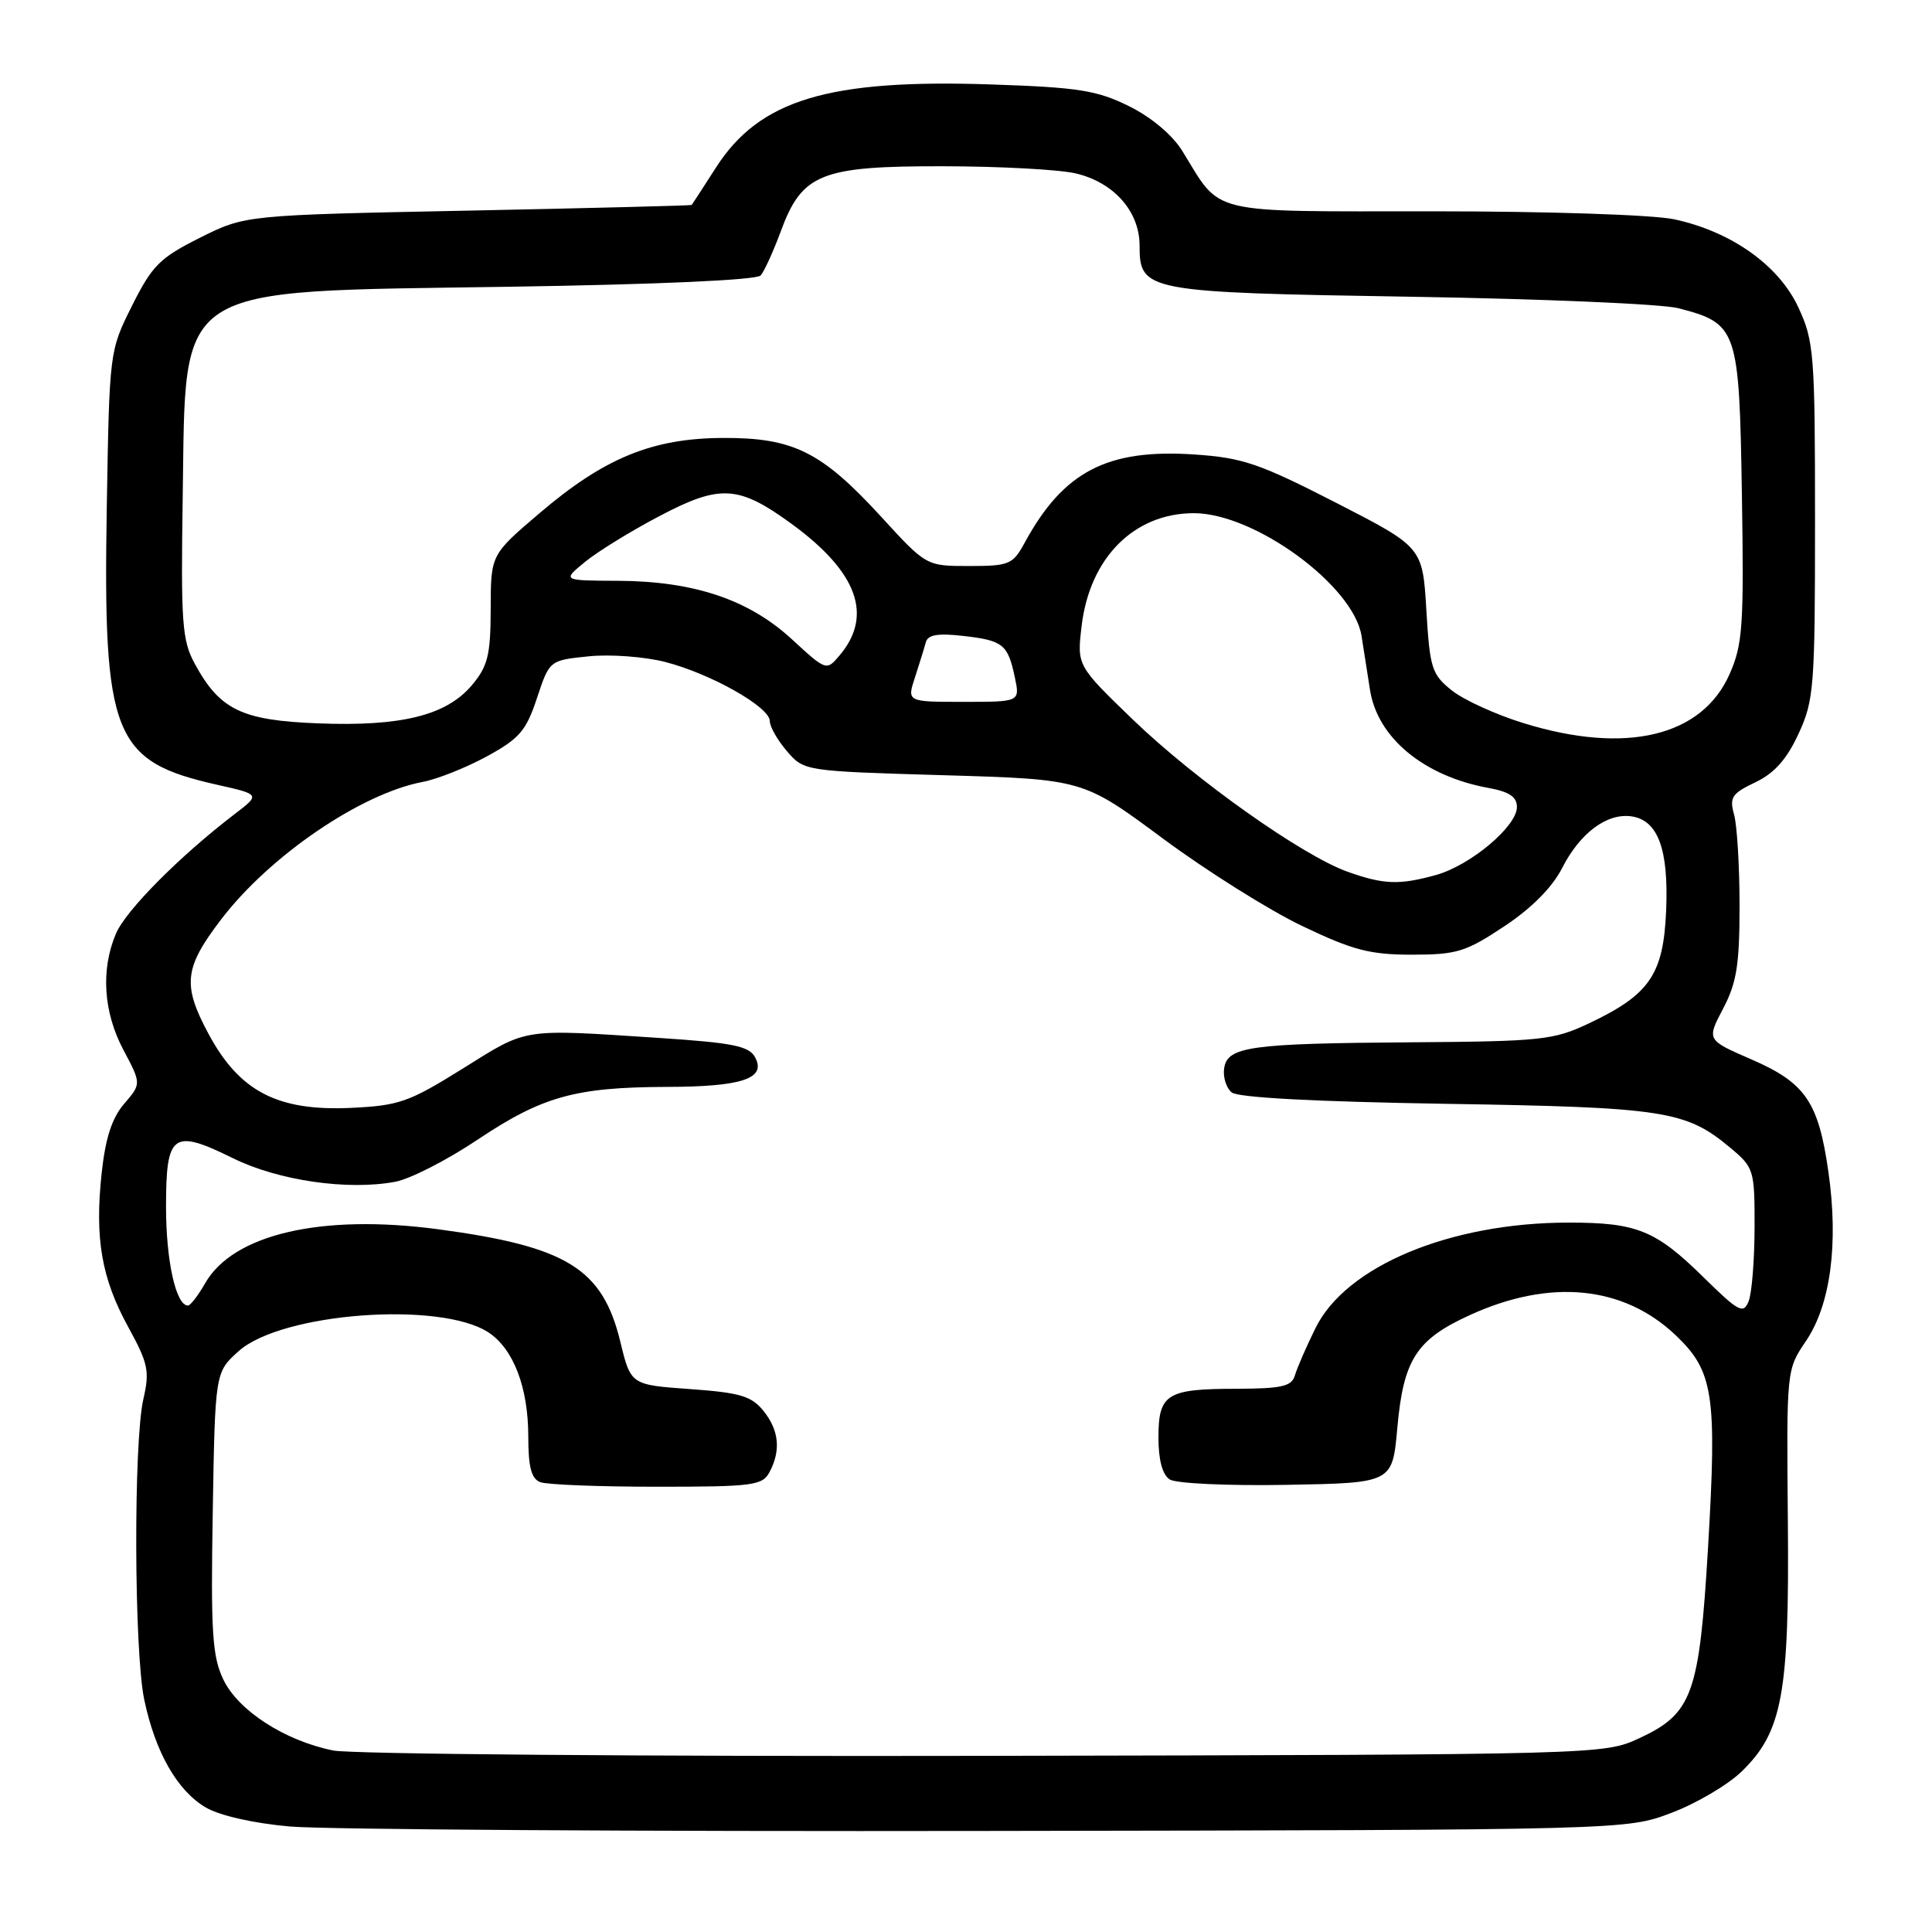 <?xml version="1.0" encoding="UTF-8" standalone="no"?>
<!DOCTYPE svg PUBLIC "-//W3C//DTD SVG 1.1//EN" "http://www.w3.org/Graphics/SVG/1.1/DTD/svg11.dtd" >
<svg xmlns="http://www.w3.org/2000/svg" xmlns:xlink="http://www.w3.org/1999/xlink" version="1.1" viewBox="0 0 256 256">
 <g >
 <path fill="currentColor"
d=" M 221.48 240.21 C 224.77 238.97 228.94 236.51 230.76 234.75 C 236.18 229.50 237.11 224.45 236.90 201.50 C 236.72 181.52 236.72 181.50 239.29 177.71 C 242.56 172.89 243.64 164.79 242.27 155.26 C 240.95 145.98 239.22 143.47 232.01 140.35 C 226.14 137.80 226.14 137.80 228.32 133.65 C 230.12 130.23 230.50 127.83 230.50 120.00 C 230.50 114.78 230.17 109.34 229.77 107.92 C 229.14 105.66 229.48 105.14 232.59 103.66 C 235.11 102.46 236.75 100.62 238.31 97.24 C 240.37 92.79 240.50 91.06 240.50 69.00 C 240.50 46.95 240.37 45.21 238.31 40.77 C 235.73 35.17 229.43 30.69 221.85 29.06 C 219.05 28.46 205.18 28.00 189.92 28.00 C 159.61 28.00 161.94 28.56 156.66 20.00 C 155.35 17.88 152.57 15.54 149.60 14.07 C 145.36 11.97 142.93 11.58 131.35 11.19 C 109.76 10.46 100.64 13.21 94.87 22.20 C 93.18 24.84 91.73 27.07 91.65 27.16 C 91.57 27.24 78.22 27.58 62.00 27.91 C 32.50 28.50 32.50 28.50 26.50 31.50 C 21.17 34.17 20.17 35.17 17.50 40.50 C 14.50 46.50 14.50 46.52 14.15 67.15 C 13.64 97.52 14.97 100.88 28.75 103.98 C 34.50 105.27 34.50 105.27 31.08 107.88 C 23.80 113.45 16.66 120.64 15.36 123.72 C 13.33 128.51 13.70 134.14 16.37 139.15 C 18.73 143.61 18.73 143.61 16.45 146.26 C 14.83 148.15 13.97 150.80 13.47 155.45 C 12.54 164.12 13.45 169.39 17.01 175.87 C 19.63 180.65 19.85 181.69 19.00 185.37 C 17.68 191.08 17.76 218.75 19.11 225.20 C 20.57 232.16 23.47 237.26 27.25 239.49 C 29.08 240.57 33.56 241.59 38.40 242.02 C 42.86 242.42 84.53 242.69 131.00 242.61 C 215.50 242.48 215.50 242.48 221.48 240.21 Z  M 44.15 231.95 C 37.72 230.65 31.53 226.65 29.57 222.50 C 28.13 219.47 27.92 216.18 28.19 200.39 C 28.50 181.83 28.50 181.83 31.64 179.02 C 37.34 173.94 58.34 172.37 64.72 176.55 C 68.04 178.73 70.00 183.85 70.00 190.36 C 70.00 194.39 70.41 195.94 71.58 196.39 C 72.45 196.73 79.41 197.00 87.05 197.00 C 99.75 197.00 101.02 196.84 101.96 195.07 C 103.50 192.19 103.23 189.50 101.14 186.92 C 99.57 184.98 98.02 184.53 91.43 184.06 C 83.58 183.50 83.58 183.50 82.19 177.76 C 79.83 168.08 75.10 165.16 58.03 162.88 C 42.58 160.82 30.87 163.54 27.17 170.06 C 26.25 171.67 25.23 172.99 24.91 172.99 C 23.32 173.01 22.00 167.09 22.00 159.92 C 22.00 150.17 22.87 149.53 30.87 153.47 C 36.88 156.44 46.09 157.77 52.38 156.59 C 54.35 156.22 59.26 153.71 63.30 151.00 C 71.86 145.28 76.25 144.06 88.32 144.02 C 98.33 144.00 101.56 142.92 100.06 140.11 C 99.25 138.60 97.16 138.18 87.30 137.53 C 68.96 136.33 70.00 136.17 61.37 141.56 C 54.19 146.04 52.89 146.50 46.50 146.80 C 36.78 147.25 31.73 144.63 27.63 136.99 C 24.15 130.51 24.39 128.26 29.29 121.84 C 35.73 113.40 47.81 105.16 56.00 103.61 C 57.92 103.25 61.75 101.73 64.50 100.23 C 68.83 97.87 69.72 96.83 71.15 92.50 C 72.81 87.50 72.81 87.50 77.97 86.97 C 80.81 86.67 85.38 87.01 88.13 87.71 C 94.17 89.26 102.00 93.68 102.00 95.54 C 102.00 96.28 103.02 98.08 104.27 99.53 C 106.54 102.17 106.58 102.18 125.02 102.72 C 143.50 103.26 143.50 103.26 154.05 111.08 C 159.85 115.38 168.17 120.61 172.55 122.70 C 179.26 125.91 181.52 126.50 187.09 126.50 C 193.03 126.50 194.23 126.13 199.31 122.75 C 202.94 120.35 205.68 117.59 206.99 115.02 C 209.36 110.37 212.93 107.71 216.17 108.17 C 219.70 108.68 221.12 112.54 220.77 120.69 C 220.41 129.14 218.58 131.81 210.50 135.62 C 205.85 137.82 204.21 137.99 187.00 138.11 C 165.55 138.26 162.62 138.67 162.20 141.59 C 162.04 142.74 162.49 144.16 163.20 144.75 C 164.03 145.44 174.33 145.98 191.50 146.26 C 220.48 146.72 223.38 147.16 229.23 152.05 C 232.42 154.71 232.50 154.99 232.49 162.64 C 232.48 166.96 232.13 171.37 231.70 172.43 C 231.01 174.16 230.39 173.83 225.71 169.23 C 219.38 163.01 216.89 162.00 207.88 162.00 C 192.15 162.00 178.33 167.76 174.30 176.00 C 173.08 178.47 171.86 181.29 171.58 182.25 C 171.15 183.71 169.85 184.00 163.78 184.02 C 154.57 184.03 153.50 184.71 153.50 190.50 C 153.50 193.47 154.03 195.41 155.00 196.04 C 155.83 196.57 162.75 196.89 170.50 196.75 C 184.50 196.50 184.50 196.50 185.15 189.23 C 185.96 180.16 187.66 177.50 194.73 174.27 C 205.38 169.39 215.11 170.34 222.04 176.93 C 227.04 181.68 227.52 184.79 226.33 204.96 C 225.17 224.53 224.26 227.06 217.18 230.34 C 212.51 232.49 212.28 232.50 130.50 232.66 C 85.40 232.75 46.54 232.43 44.15 231.95 Z  M 178.56 115.51 C 172.56 113.37 158.39 103.33 150.11 95.35 C 142.70 88.19 142.70 88.19 143.32 82.95 C 144.39 73.91 150.27 68.00 158.20 68.00 C 166.25 68.00 179.36 77.60 180.41 84.26 C 180.73 86.32 181.24 89.53 181.53 91.40 C 182.51 97.76 188.67 102.85 197.25 104.41 C 199.99 104.91 201.00 105.59 201.00 106.94 C 201.00 109.50 194.84 114.67 190.28 115.94 C 185.40 117.29 183.37 117.22 178.56 115.51 Z  M 201.88 95.82 C 198.23 94.70 193.96 92.75 192.38 91.49 C 189.72 89.37 189.46 88.57 189.00 80.85 C 188.50 72.50 188.50 72.50 177.00 66.60 C 166.85 61.40 164.65 60.65 158.24 60.22 C 146.73 59.45 140.92 62.47 135.80 71.87 C 134.20 74.81 133.74 75.00 128.41 75.00 C 122.73 75.00 122.73 75.00 116.74 68.45 C 108.85 59.85 105.12 57.99 95.79 58.03 C 86.43 58.07 80.07 60.68 71.49 68.00 C 65.03 73.50 65.03 73.50 65.02 80.67 C 65.00 86.83 64.65 88.26 62.53 90.79 C 59.15 94.80 53.17 96.28 42.17 95.85 C 32.03 95.46 29.13 94.06 25.82 87.97 C 24.12 84.86 23.96 82.57 24.21 65.82 C 24.65 37.31 22.53 38.68 67.20 38.00 C 87.09 37.70 100.25 37.11 100.79 36.50 C 101.27 35.95 102.47 33.32 103.45 30.67 C 106.28 22.99 108.74 22.00 125.00 22.03 C 132.43 22.04 140.30 22.46 142.50 22.97 C 147.57 24.14 151.00 28.00 151.00 32.53 C 151.00 38.61 151.77 38.75 187.00 39.32 C 204.32 39.60 220.26 40.28 222.40 40.84 C 230.23 42.88 230.46 43.55 230.81 65.50 C 231.09 82.97 230.92 85.39 229.18 89.32 C 225.52 97.61 215.43 100.01 201.88 95.82 Z  M 121.24 89.75 C 121.82 87.96 122.47 85.88 122.67 85.12 C 122.94 84.11 124.24 83.88 127.60 84.26 C 132.91 84.86 133.55 85.37 134.47 89.75 C 135.16 93.00 135.16 93.00 127.67 93.00 C 120.17 93.00 120.17 93.00 121.24 89.75 Z  M 104.91 84.69 C 99.22 79.45 91.96 77.01 81.91 76.96 C 74.50 76.93 74.50 76.93 77.50 74.47 C 79.15 73.11 83.58 70.38 87.35 68.40 C 95.47 64.12 97.88 64.27 105.06 69.54 C 113.64 75.85 115.70 81.58 111.26 86.83 C 109.50 88.91 109.50 88.91 104.91 84.69 Z "/>
</g>
</svg>